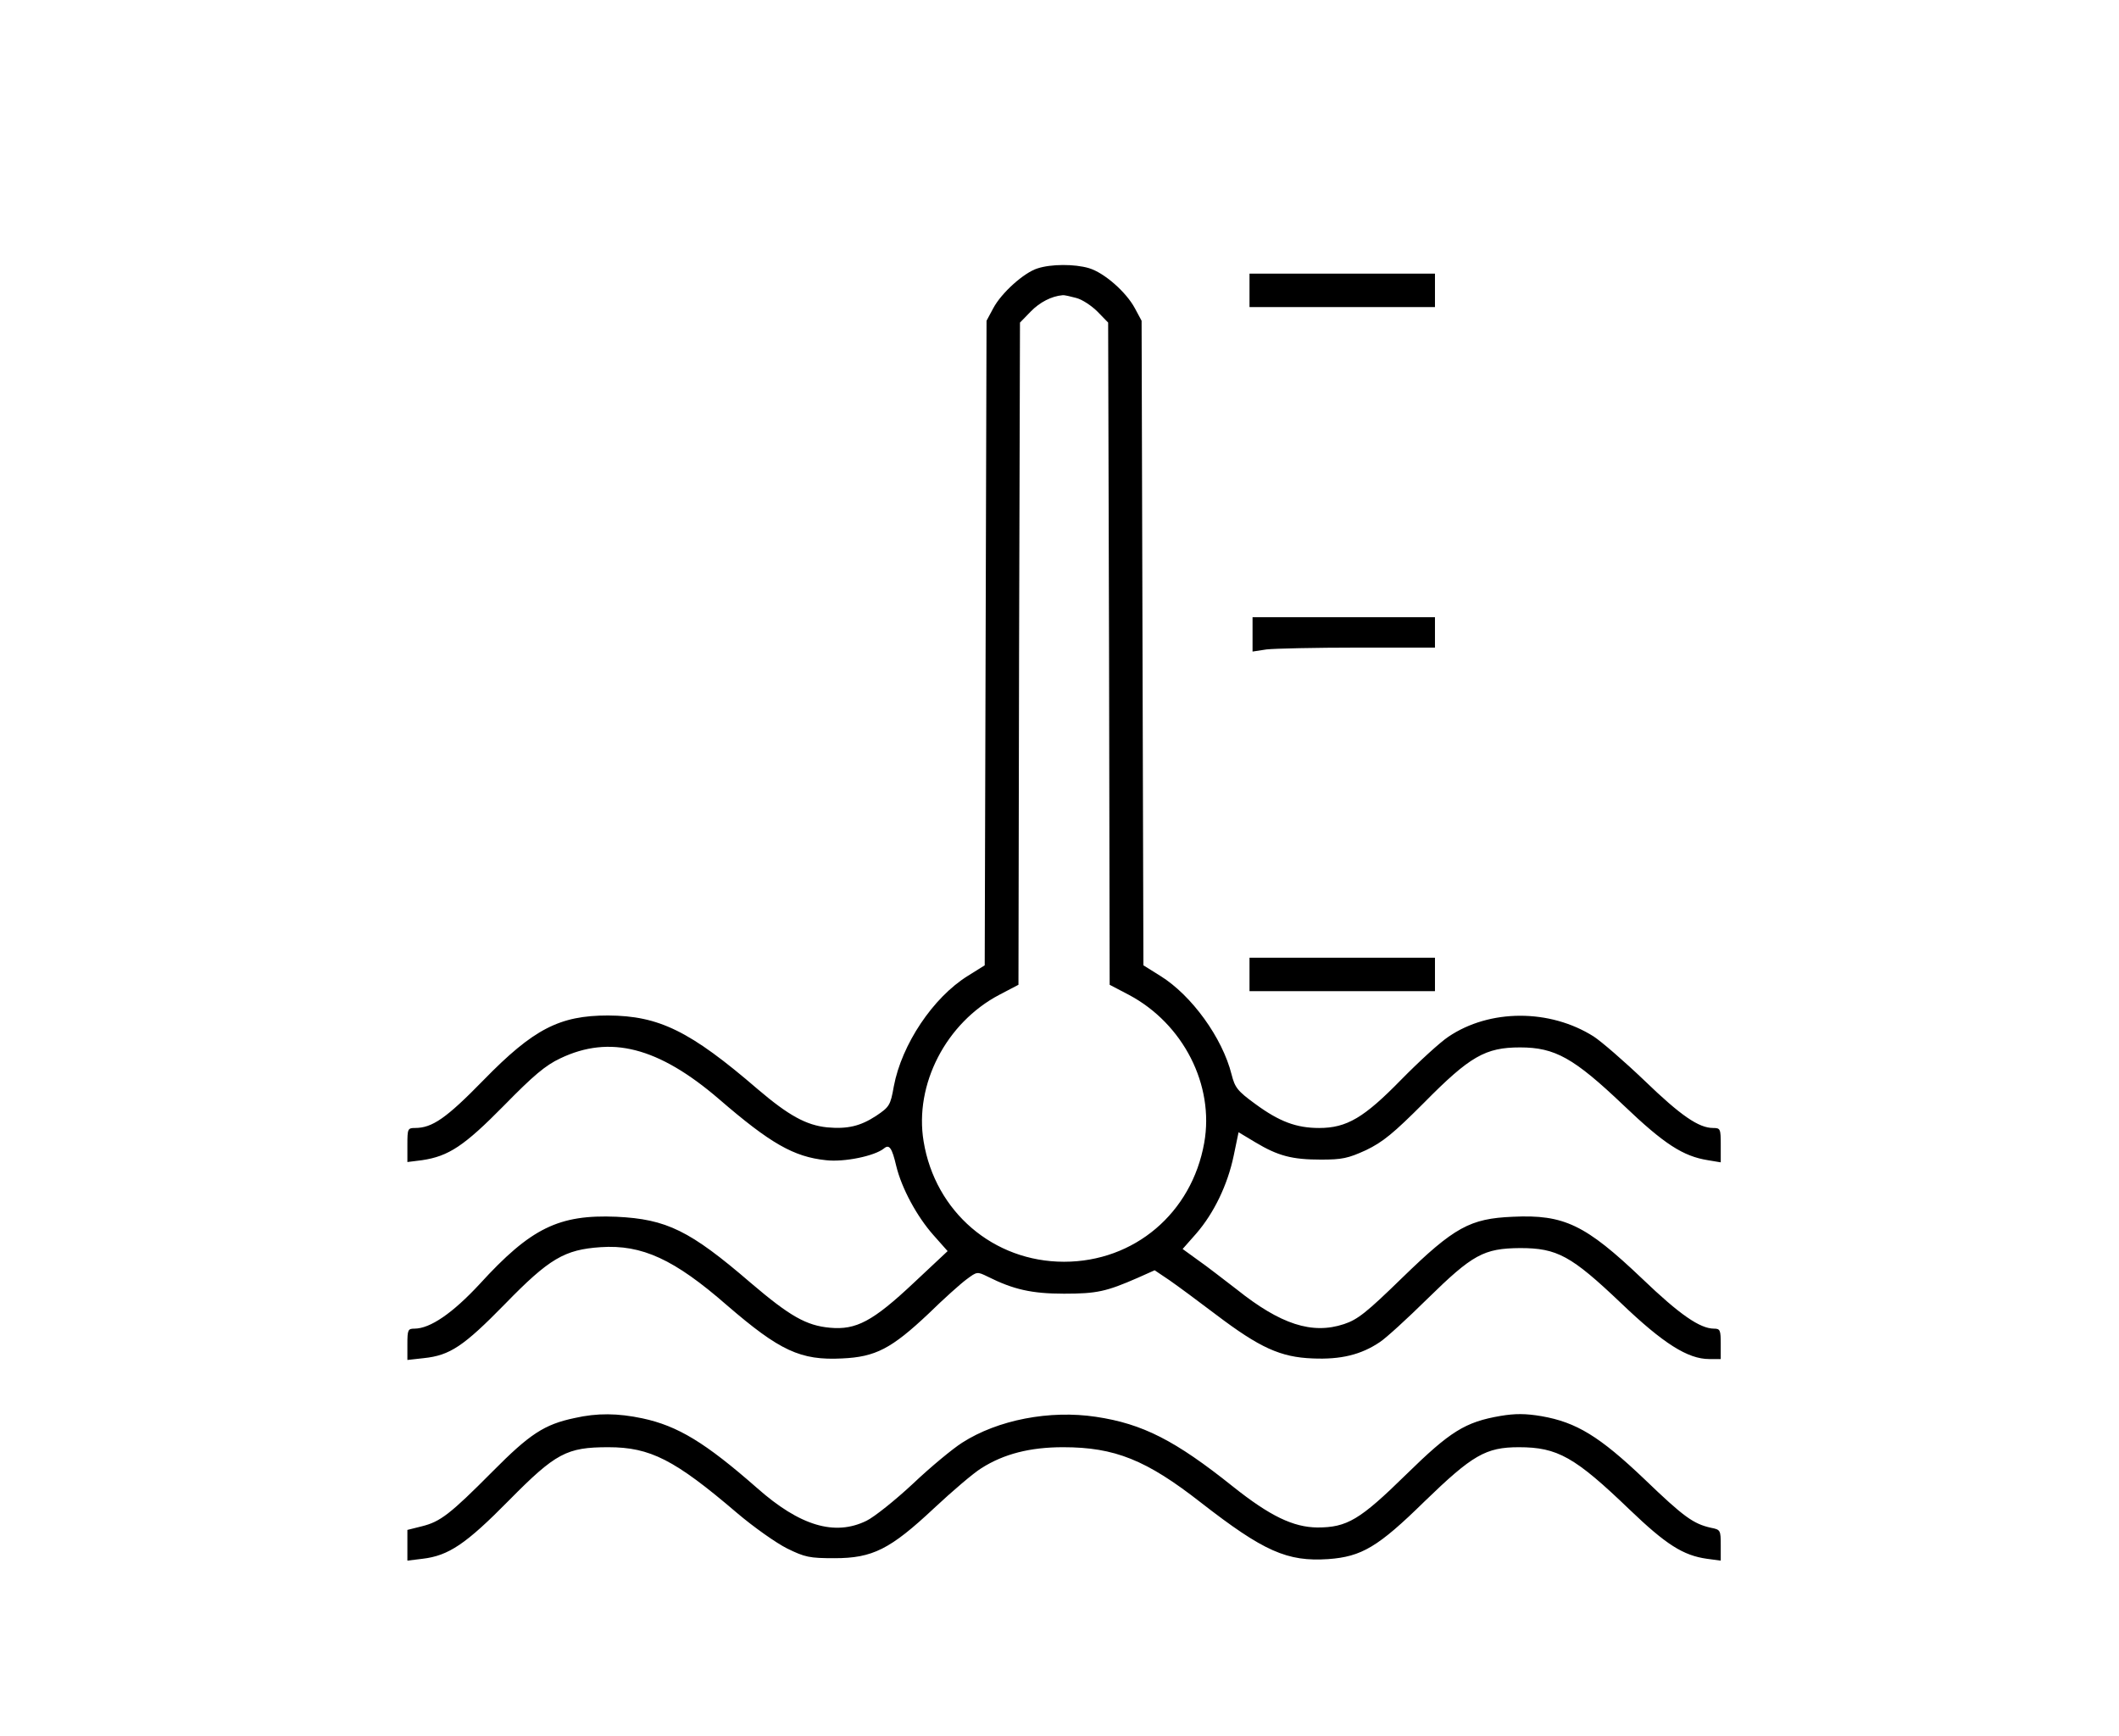 <?xml version="1.0" standalone="no"?>
<!DOCTYPE svg PUBLIC "-//W3C//DTD SVG 20010904//EN"
 "http://www.w3.org/TR/2001/REC-SVG-20010904/DTD/svg10.dtd">
<svg version="1.0" xmlns="http://www.w3.org/2000/svg"
 width="697pt" height="571pt" viewBox="0 0 697 571"
 preserveAspectRatio="xMidYMid meet">
<g transform="translate(0,571) scale(0.1,-0.1)"
fill="#000000" stroke="none">
<path d="M3412 4827 c-44 -14 -118 -80 -145 -131 l-22 -41 -3 -1060 -3 -1060
-56 -35 c-114 -71 -217 -225 -243 -363 -11 -63 -15 -68 -58 -97 -52 -34 -94
-44 -161 -38 -69 7 -127 39 -228 125 -223 192 -325 242 -493 243 -159 0 -245
-44 -409 -212 -123 -126 -169 -158 -226 -158 -24 0 -25 -3 -25 -56 l0 -56 48
6 c88 13 139 47 270 180 96 98 136 132 185 155 163 78 323 37 522 -134 169
-146 246 -190 352 -201 60 -7 161 14 191 39 17 14 26 2 40 -58 18 -74 68 -166
122 -227 l47 -53 -111 -104 c-135 -127 -190 -156 -276 -148 -78 7 -132 38
-260 147 -201 173 -277 210 -442 218 -190 8 -282 -37 -450 -221 -89 -96 -163
-147 -215 -147 -21 0 -23 -4 -23 -51 l0 -52 54 6 c86 9 131 39 267 178 146
150 196 179 315 187 136 9 242 -40 415 -191 174 -150 242 -182 379 -175 110 5
162 32 285 148 49 48 105 98 124 112 35 26 35 26 70 9 84 -42 144 -56 251 -56
108 0 139 7 242 52 l56 25 49 -33 c26 -18 95 -69 153 -113 144 -109 212 -140
318 -144 92 -4 159 12 221 54 20 13 90 77 156 142 149 146 185 166 305 167
122 0 168 -25 332 -181 139 -133 220 -184 290 -184 l38 0 0 50 c0 45 -2 50
-22 50 -46 0 -113 46 -236 164 -187 178 -257 212 -426 204 -141 -6 -192 -34
-364 -201 -117 -114 -146 -137 -191 -152 -105 -35 -209 -1 -353 114 -42 32
-98 76 -127 96 l-51 37 45 51 c58 67 103 160 123 256 l16 77 55 -33 c75 -45
121 -57 216 -57 69 0 89 4 148 31 56 27 90 55 191 156 151 153 202 182 316
182 115 0 177 -35 340 -190 134 -128 196 -168 278 -181 l42 -7 0 57 c0 53 -1
56 -25 56 -47 0 -106 40 -226 156 -66 63 -141 128 -167 145 -144 91 -342 91
-478 -1 -27 -18 -97 -82 -155 -141 -122 -125 -179 -159 -270 -159 -75 0 -131
21 -210 79 -59 43 -67 54 -78 97 -30 120 -131 260 -234 324 l-56 35 -3 1060
-3 1060 -22 41 c-29 54 -101 117 -151 132 -47 14 -125 14 -170 -1z m128 -97
c20 -5 51 -26 70 -45 l35 -36 3 -1089 2 -1089 63 -33 c179 -95 282 -297 248
-487 -41 -231 -230 -391 -461 -391 -232 0 -424 164 -462 396 -31 187 74 390
249 482 l63 33 2 1089 3 1089 35 36 c30 31 69 51 105 54 6 1 26 -4 45 -9z"/>
<path d="M4110 4755 l0 -55 305 0 305 0 0 55 0 55 -305 0 -305 0 0 -55z"/>
<path d="M4120 3624 l0 -57 46 7 c26 3 161 6 300 6 l254 0 0 50 0 50 -300 0
-300 0 0 -56z"/>
<path d="M4110 2505 l0 -55 305 0 305 0 0 55 0 55 -305 0 -305 0 0 -55z"/>
<path d="M1890 1046 c-100 -21 -148 -53 -270 -176 -140 -141 -172 -165 -232
-180 l-48 -12 0 -51 0 -50 49 6 c87 10 144 49 285 192 154 156 190 175 327
175 138 0 218 -41 423 -216 54 -46 129 -99 165 -117 59 -29 74 -32 156 -32
125 0 183 29 328 165 60 56 129 115 155 131 74 47 160 69 269 69 170 0 274
-42 453 -182 207 -161 284 -195 419 -186 110 8 164 40 317 190 157 152 201
178 310 178 127 0 184 -32 364 -205 120 -115 176 -151 255 -162 l45 -6 0 51
c0 49 -1 51 -32 57 -58 13 -89 35 -219 160 -148 141 -224 187 -338 207 -53 9
-87 9 -135 1 -117 -20 -166 -51 -311 -193 -152 -149 -194 -174 -292 -174 -79
1 -155 37 -278 135 -189 151 -296 206 -450 229 -152 23 -323 -10 -440 -85 -30
-19 -103 -79 -162 -135 -59 -55 -128 -110 -153 -122 -104 -51 -219 -17 -360
108 -170 149 -260 204 -377 229 -81 17 -148 18 -223 1z"/>
</g>
</svg>
